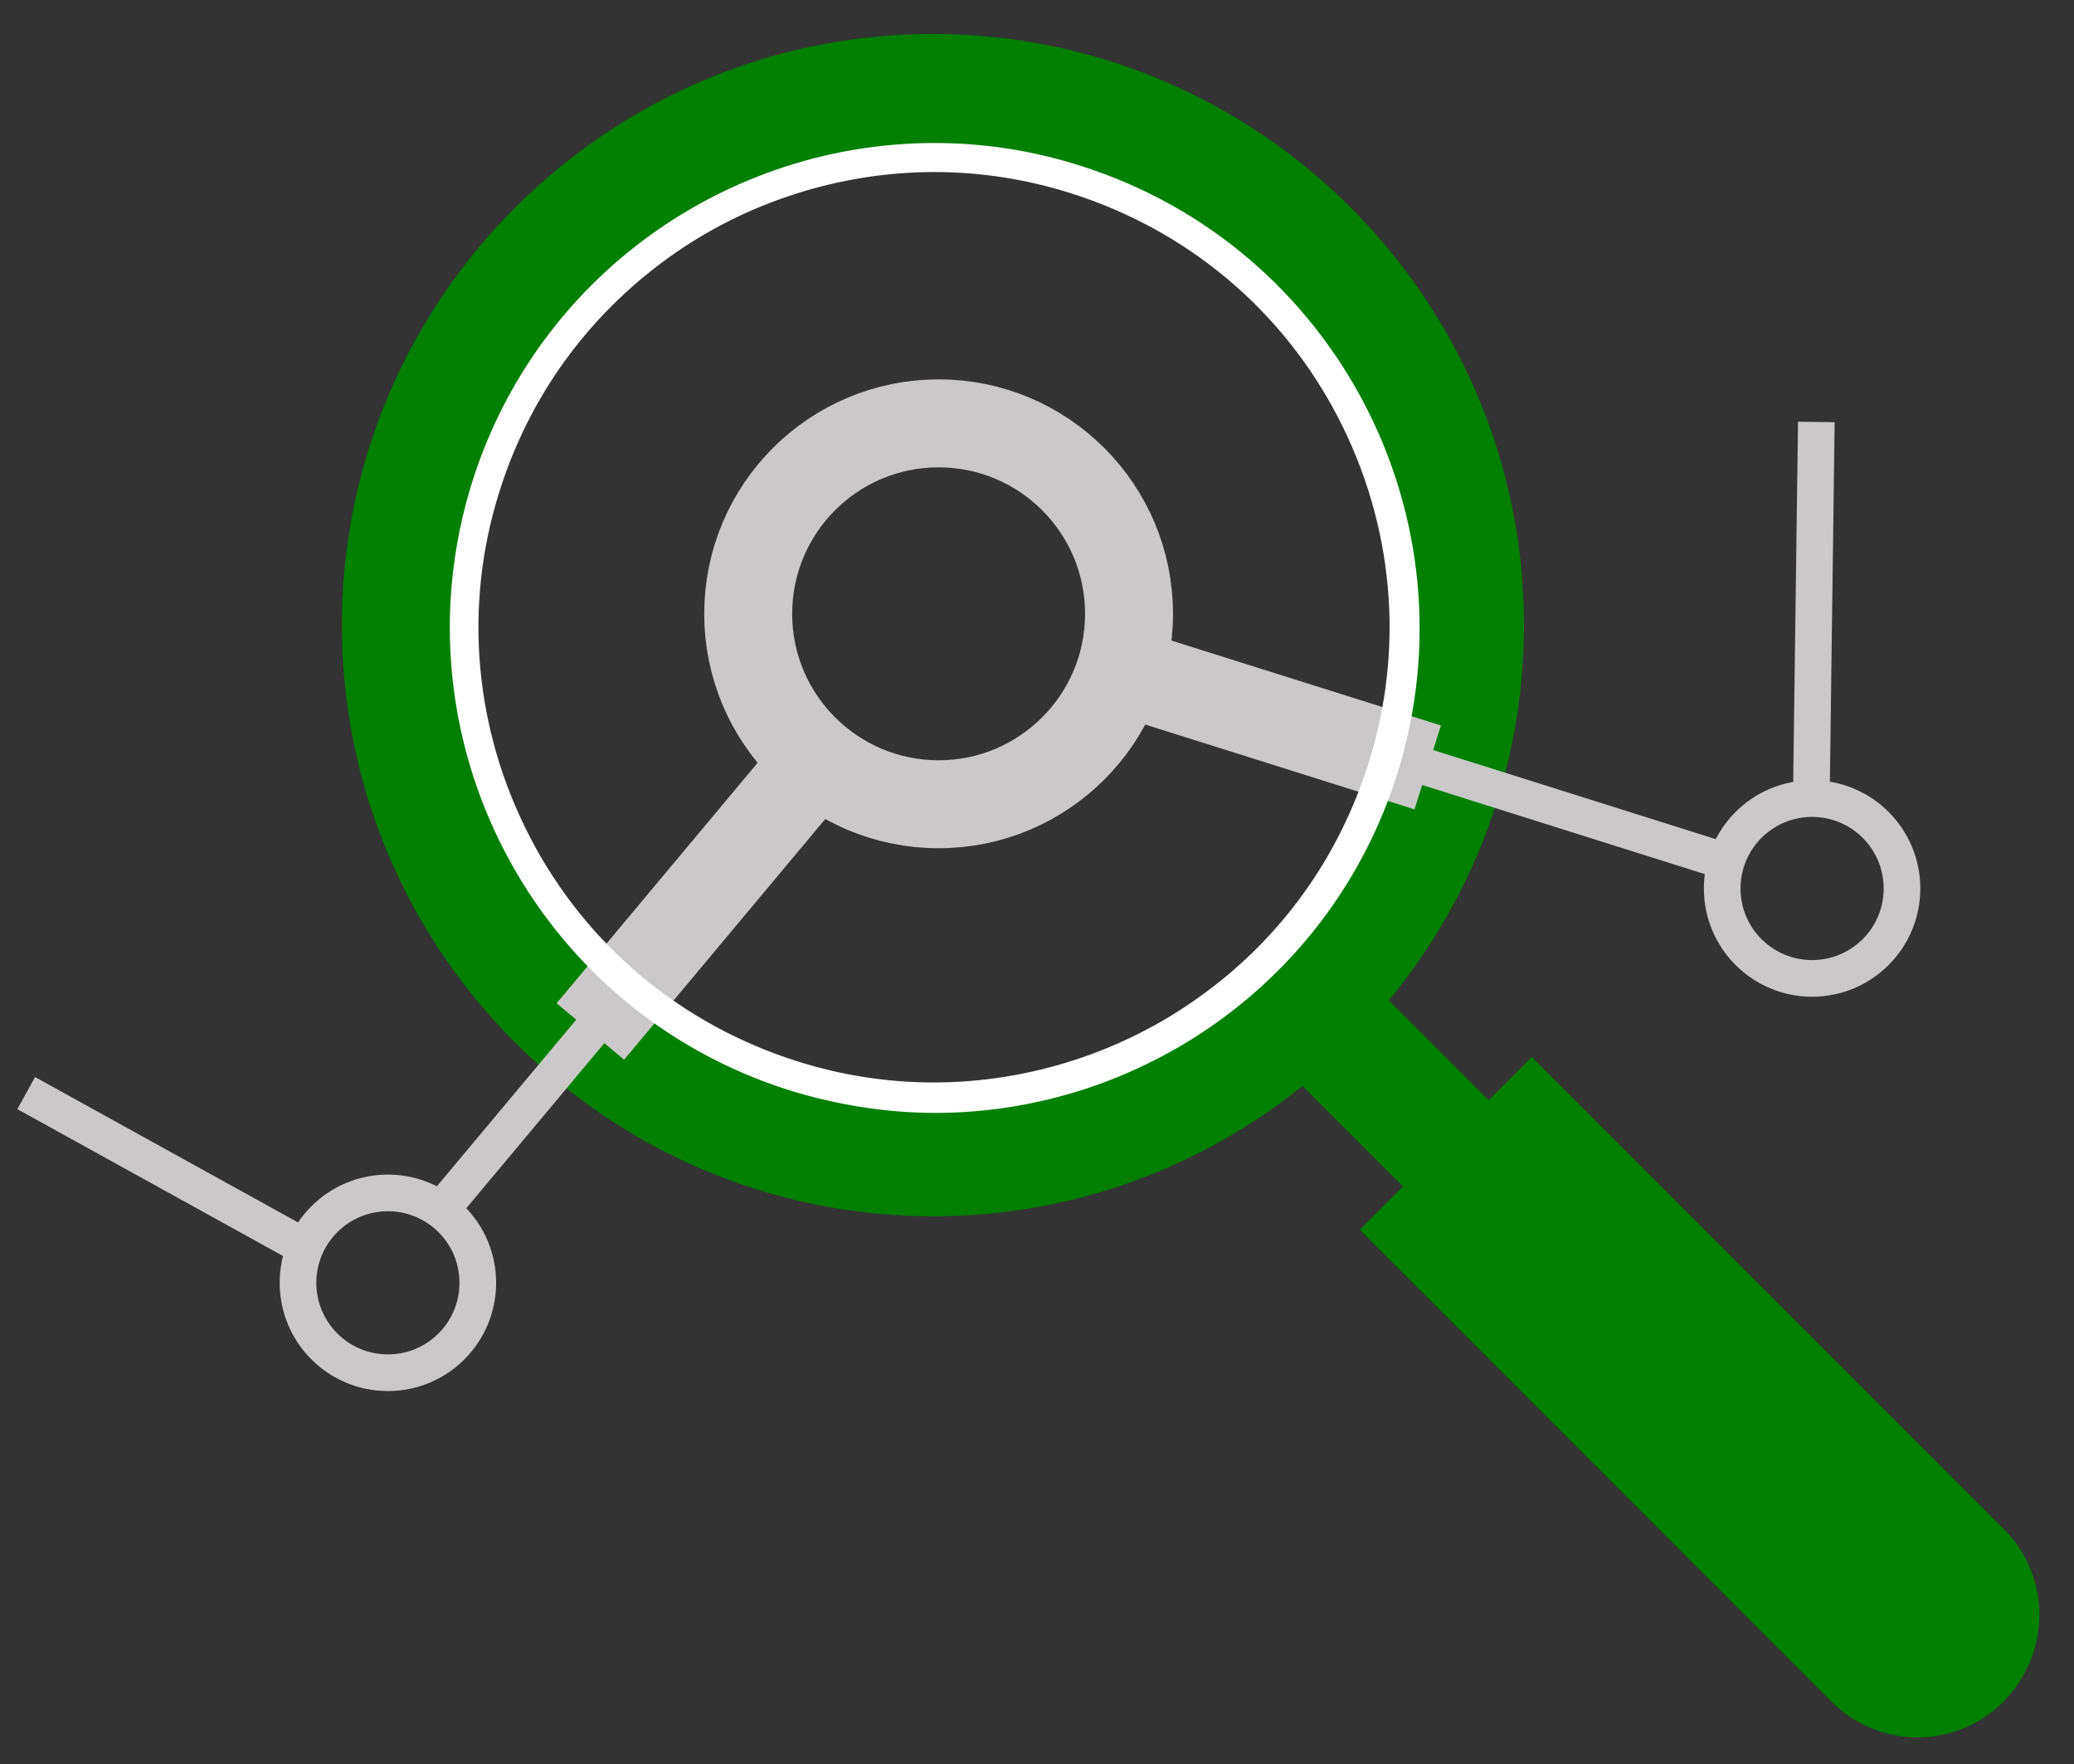 <svg enable-background="new 0 0 293 249.2" viewBox="0 0 293 249.2" xmlns="http://www.w3.org/2000/svg"><rect x="0" y="0" width="293" height="249.2" fill="#333333" stroke="none"/><path d="m283.1 216-66.7-66.7-6.1 6.1-14.1-14.1c11.9-14.4 19.1-32.9 19.1-53 0-46-37.5-83.5-83.5-83.5s-83.5 37.5-83.5 83.5 37.5 83.5 83.5 83.5c19.8 0 37.9-6.9 52.2-18.4l14.2 14.2-6.1 6.1 66.7 66.7c3.3 3.3 7.7 5 12.1 5s8.8-1.7 12.1-5c6.8-6.9 6.8-17.7.1-24.4zm-217.7-127.8c0-36.6 29.8-66.4 66.4-66.4s66.4 29.8 66.4 66.4-29.8 66.4-66.4 66.4-66.4-29.8-66.4-66.4z" fill="green"/><g fill="none" stroke="#cac8c8" stroke-miterlimit="10"><path d="m158.2 94.7 86.9 27.4" stroke-width="5.178"/><path d="m158.2 94.7 43.5 13.7" stroke-width="12.427"/><path d="m115.5 107.3-54.2 64.8" stroke-width="5.178"/><path d="m115.5 107.3-32.1 38.4" stroke-width="12.427"/><path d="m256.6 59.6-.7 52.5" stroke-width="5.178"/><path d="m3.7 154.4 39.8 22" stroke-width="5.178"/><circle cx="132.6" cy="86.7" r="26.9" stroke-width="12.427"/><circle cx="256" cy="125.5" r="12.7" stroke-width="5.178"/><circle cx="54.8" cy="181.2" r="12.7" stroke-width="5.178"/></g><path d="m132 24.3c6.5 0 13 1 19.3 3 16.4 5.2 29.8 16.4 37.7 31.6s9.5 32.7 4.3 49c-4.2 13.3-12.4 24.7-23.7 32.8-10.9 7.9-24.3 12.2-37.7 12.2-6.5 0-13-1-19.3-3-16.4-5.2-29.8-16.4-37.7-31.6s-9.5-32.7-4.3-49c4.2-13.3 12.4-24.6 23.7-32.8 10.9-7.9 24.3-12.2 37.7-12.2zm0-4.1c-29.1 0-56.1 18.7-65.3 47.9-11.3 36.1 8.7 74.5 44.8 85.9 6.8 2.1 13.8 3.2 20.6 3.2 29.1 0 56.1-18.7 65.3-47.9 11.3-36.1-8.7-74.5-44.8-85.9-6.9-2.2-13.8-3.2-20.6-3.2z" fill="#fff"/></svg>
